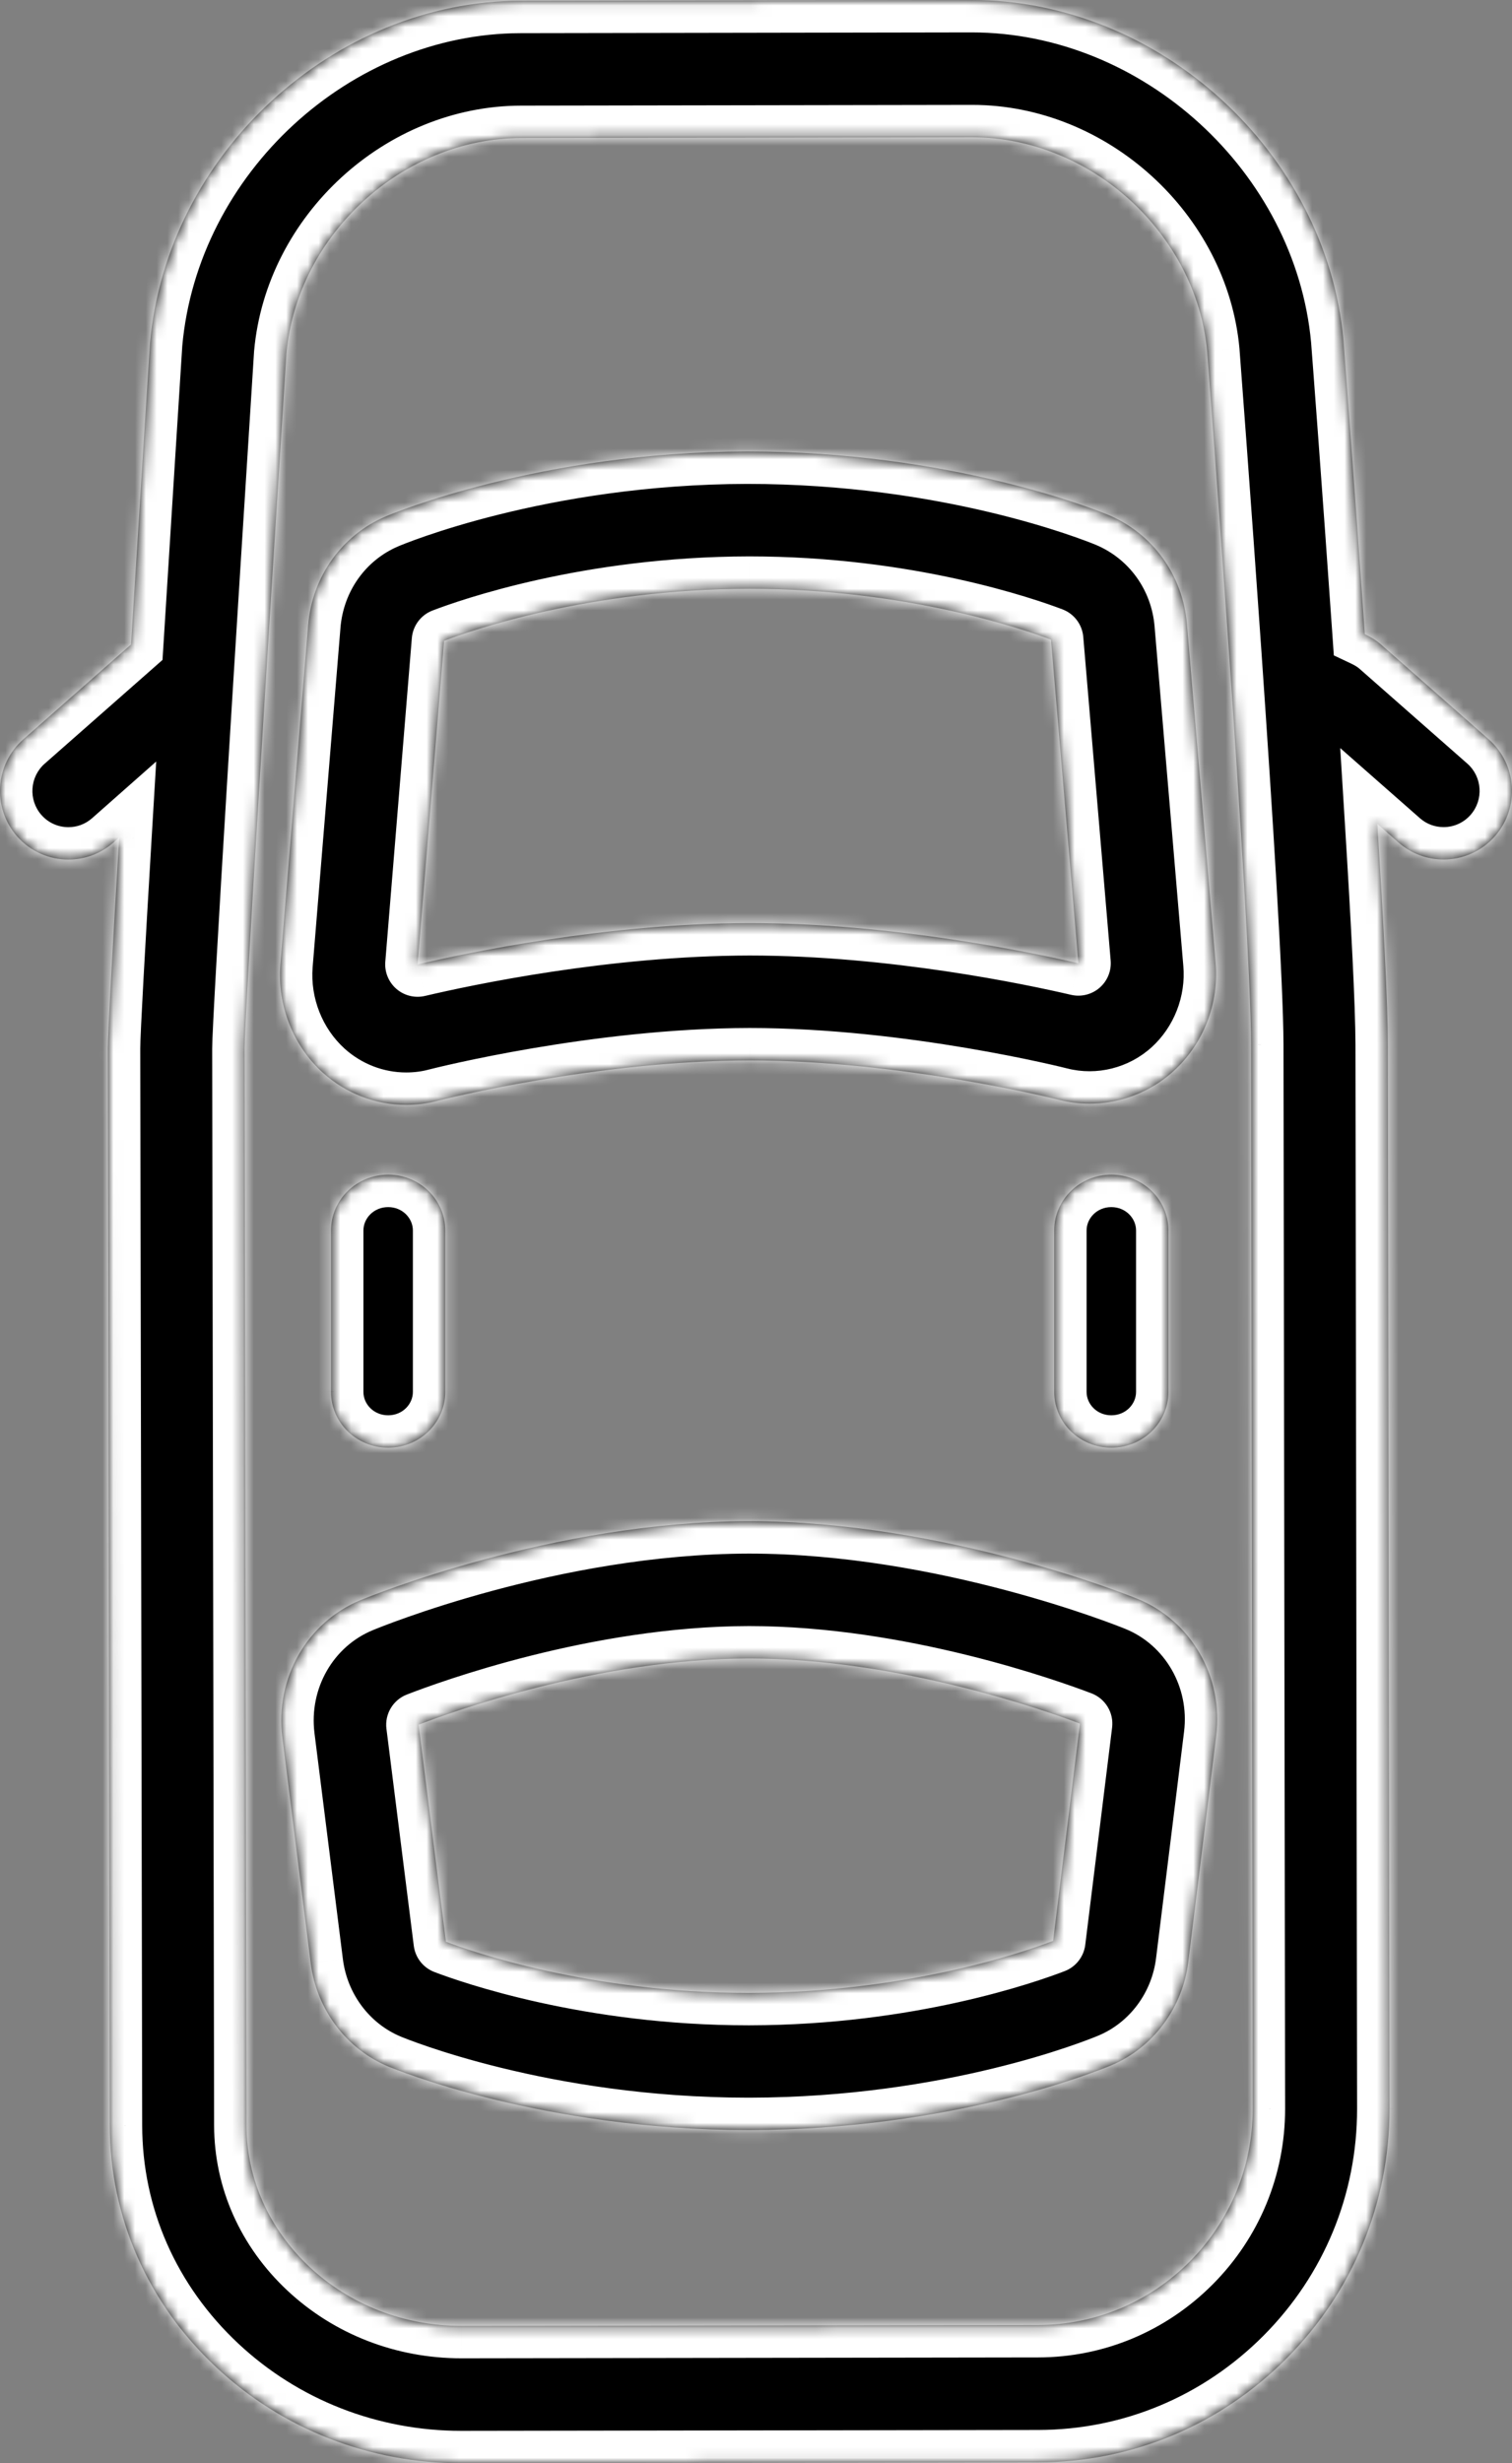 <svg width="140" height="228" viewBox="0 0 140 228" fill="none" xmlns="http://www.w3.org/2000/svg">
<rect x="0" y="0" width="140" height="228" fill="#808080" stroke="none"/>
<mask id="path-1-inside-1_157_2305" fill="white">
<path d="M89.965 0L48.234 0.07C30.864 0.09 15.458 14.24 13.887 31.772C13.712 34.509 12.944 46.593 12.131 59.654L2.159 68.432C-0.471 70.747 -0.735 74.762 1.569 77.401C2.821 78.832 4.576 79.564 6.336 79.564C7.818 79.564 9.306 79.043 10.507 77.987L11.039 77.517C10.441 87.518 9.987 95.586 9.987 97.073L10.166 196.744C10.178 205.243 13.68 213.189 20.034 219.129C26.154 224.847 34.209 228 42.711 228H42.763L96.152 227.919C104.819 227.901 112.976 224.481 119.135 218.289C125.273 212.111 128.656 203.914 128.656 195.196L128.506 96.679C128.497 92.957 128.088 85.185 127.535 76.265L129.5 77.993C130.698 79.043 132.186 79.558 133.665 79.558C135.425 79.558 137.177 78.823 138.432 77.389C140.736 74.751 140.469 70.739 137.842 68.426L127.853 59.642C127.398 59.242 126.895 58.95 126.374 58.703C125.413 44.861 124.472 32.523 124.387 31.43C122.786 14.1 107.37 -2.96849e-07 89.965 0ZM90.022 12.709C101.003 12.709 110.766 21.632 111.774 32.503C111.816 33.031 115.815 85.52 115.842 96.696L115.992 195.202C115.989 200.524 113.928 205.535 110.174 209.314C106.405 213.101 101.418 215.195 96.129 215.204L42.745 215.285H42.705C37.419 215.285 32.434 213.35 28.666 209.83C24.906 206.315 22.831 201.66 22.825 196.715L22.646 97.056C22.646 94.227 24.972 56.951 26.517 32.746C27.505 21.748 37.253 12.79 48.257 12.778L90.022 12.709ZM69.183 41.791C49.994 41.826 36.291 47.554 35.726 47.797C31.655 49.519 28.897 53.383 28.533 57.88L25.956 89.298C25.663 93.056 27.133 96.788 29.902 99.294C32.035 101.211 34.772 102.268 37.609 102.268C38.603 102.268 39.588 102.14 40.458 101.903C41.052 101.751 55.251 98.175 69.403 98.152C83.604 98.152 97.937 101.766 98.082 101.804C101.782 102.751 105.782 101.755 108.649 99.155C111.423 96.634 112.886 92.879 112.554 89.13L109.897 57.752C109.524 53.255 106.752 49.401 102.64 47.67C101.185 47.067 87.878 41.791 69.183 41.791ZM69.368 54.5C84.067 54.5 94.932 58.302 97.313 59.208L99.85 89.159C95.67 88.186 82.711 85.443 69.391 85.443C56.05 85.466 43.086 88.225 38.666 89.263L41.122 59.312C43.482 58.407 54.483 54.526 69.368 54.5ZM69.339 140.801C51.079 140.83 34.063 147.83 33.386 148.112C28.44 150.136 25.464 155.341 26.141 160.786L28.77 181.693C29.302 185.976 32.056 189.65 35.94 191.271C36.513 191.511 50.202 197.161 69.27 197.161H69.437C88.103 197.129 101.424 191.784 102.9 191.166C106.784 189.525 109.512 185.842 110.024 181.582L112.612 160.652C113.287 155.22 110.293 150.014 105.338 147.996C104.619 147.702 87.513 140.801 69.339 140.801ZM69.356 153.509C83.345 153.509 97.042 158.417 99.994 159.539L97.51 179.646C95.081 180.581 84.21 184.437 69.414 184.464H69.27C54.589 184.464 43.644 180.624 41.289 179.727L38.759 159.643C41.643 158.524 55.306 153.53 69.356 153.509Z"/>
<path d="M30.65 113.891C30.65 111.044 33.017 108.73 35.94 108.73C38.862 108.73 41.23 111.042 41.23 113.891V128.839C41.23 131.69 38.862 134 35.94 134C33.017 134 30.647 131.69 30.65 128.839V113.891Z"/>
<path d="M97.61 113.891C97.61 111.044 99.975 108.73 102.9 108.73C105.823 108.73 108.19 111.042 108.19 113.891V128.839C108.19 131.69 105.823 134 102.9 134C99.978 134 97.61 131.69 97.61 128.839V113.891Z"/>
</mask>
<path d="M89.965 0L48.234 0.07C30.864 0.09 15.458 14.24 13.887 31.772C13.712 34.509 12.944 46.593 12.131 59.654L2.159 68.432C-0.471 70.747 -0.735 74.762 1.569 77.401C2.821 78.832 4.576 79.564 6.336 79.564C7.818 79.564 9.306 79.043 10.507 77.987L11.039 77.517C10.441 87.518 9.987 95.586 9.987 97.073L10.166 196.744C10.178 205.243 13.68 213.189 20.034 219.129C26.154 224.847 34.209 228 42.711 228H42.763L96.152 227.919C104.819 227.901 112.976 224.481 119.135 218.289C125.273 212.111 128.656 203.914 128.656 195.196L128.506 96.679C128.497 92.957 128.088 85.185 127.535 76.265L129.5 77.993C130.698 79.043 132.186 79.558 133.665 79.558C135.425 79.558 137.177 78.823 138.432 77.389C140.736 74.751 140.469 70.739 137.842 68.426L127.853 59.642C127.398 59.242 126.895 58.95 126.374 58.703C125.413 44.861 124.472 32.523 124.387 31.43C122.786 14.1 107.37 -2.96849e-07 89.965 0ZM90.022 12.709C101.003 12.709 110.766 21.632 111.774 32.503C111.816 33.031 115.815 85.52 115.842 96.696L115.992 195.202C115.989 200.524 113.928 205.535 110.174 209.314C106.405 213.101 101.418 215.195 96.129 215.204L42.745 215.285H42.705C37.419 215.285 32.434 213.35 28.666 209.83C24.906 206.315 22.831 201.66 22.825 196.715L22.646 97.056C22.646 94.227 24.972 56.951 26.517 32.746C27.505 21.748 37.253 12.79 48.257 12.778L90.022 12.709ZM69.183 41.791C49.994 41.826 36.291 47.554 35.726 47.797C31.655 49.519 28.897 53.383 28.533 57.88L25.956 89.298C25.663 93.056 27.133 96.788 29.902 99.294C32.035 101.211 34.772 102.268 37.609 102.268C38.603 102.268 39.588 102.14 40.458 101.903C41.052 101.751 55.251 98.175 69.403 98.152C83.604 98.152 97.937 101.766 98.082 101.804C101.782 102.751 105.782 101.755 108.649 99.155C111.423 96.634 112.886 92.879 112.554 89.13L109.897 57.752C109.524 53.255 106.752 49.401 102.64 47.67C101.185 47.067 87.878 41.791 69.183 41.791ZM69.368 54.5C84.067 54.5 94.932 58.302 97.313 59.208L99.85 89.159C95.67 88.186 82.711 85.443 69.391 85.443C56.05 85.466 43.086 88.225 38.666 89.263L41.122 59.312C43.482 58.407 54.483 54.526 69.368 54.5ZM69.339 140.801C51.079 140.83 34.063 147.83 33.386 148.112C28.44 150.136 25.464 155.341 26.141 160.786L28.77 181.693C29.302 185.976 32.056 189.65 35.94 191.271C36.513 191.511 50.202 197.161 69.27 197.161H69.437C88.103 197.129 101.424 191.784 102.9 191.166C106.784 189.525 109.512 185.842 110.024 181.582L112.612 160.652C113.287 155.22 110.293 150.014 105.338 147.996C104.619 147.702 87.513 140.801 69.339 140.801ZM69.356 153.509C83.345 153.509 97.042 158.417 99.994 159.539L97.51 179.646C95.081 180.581 84.21 184.437 69.414 184.464H69.27C54.589 184.464 43.644 180.624 41.289 179.727L38.759 159.643C41.643 158.524 55.306 153.53 69.356 153.509Z" fill="black"/>
<path d="M30.65 113.891C30.65 111.044 33.017 108.73 35.94 108.73C38.862 108.73 41.23 111.042 41.23 113.891V128.839C41.23 131.69 38.862 134 35.94 134C33.017 134 30.647 131.69 30.65 128.839V113.891Z" fill="black"/>
<path d="M97.61 113.891C97.61 111.044 99.975 108.73 102.9 108.73C105.823 108.73 108.19 111.042 108.19 113.891V128.839C108.19 131.69 105.823 134 102.9 134C99.978 134 97.61 131.69 97.61 128.839V113.891Z" fill="black"/>
<path d="M89.965 0V-3L89.96 -3L89.965 0ZM48.234 0.07L48.237 3.07L48.239 3.07L48.234 0.07ZM13.887 31.772L10.899 31.504L10.896 31.543L10.893 31.581L13.887 31.772ZM12.131 59.654L14.113 61.906L15.047 61.083L15.125 59.84L12.131 59.654ZM2.159 68.432L0.177 66.18L0.176 66.18L2.159 68.432ZM1.569 77.401L-0.69 79.374L-0.689 79.376L1.569 77.401ZM10.507 77.987L12.489 80.239L12.493 80.235L10.507 77.987ZM11.039 77.517L14.033 77.696L14.464 70.487L9.052 75.269L11.039 77.517ZM9.987 97.073H6.987L6.987 97.079L9.987 97.073ZM10.166 196.744L13.166 196.74L13.166 196.738L10.166 196.744ZM20.034 219.129L17.985 221.321L17.986 221.322L20.034 219.129ZM42.763 228V231H42.767L42.763 228ZM96.152 227.919L96.157 230.919H96.158L96.152 227.919ZM119.135 218.289L121.262 220.404L121.263 220.403L119.135 218.289ZM128.656 195.196H131.656V195.191L128.656 195.196ZM128.506 96.679L131.506 96.674L131.506 96.672L128.506 96.679ZM127.535 76.265L129.517 74.012L124.094 69.243L124.541 76.45L127.535 76.265ZM129.5 77.993L127.518 80.245L127.521 80.248L129.5 77.993ZM138.432 77.389L140.69 79.365L140.691 79.363L138.432 77.389ZM137.842 68.426L139.825 66.174L139.823 66.173L137.842 68.426ZM127.853 59.642L125.872 61.895L125.872 61.895L127.853 59.642ZM126.374 58.703L123.381 58.911L123.503 60.663L125.091 61.415L126.374 58.703ZM124.387 31.43L127.377 31.195L127.376 31.175L127.374 31.154L124.387 31.43ZM90.022 12.709V9.709L90.017 9.709L90.022 12.709ZM111.774 32.503L114.765 32.268L114.764 32.247L114.762 32.225L111.774 32.503ZM115.842 96.696L118.842 96.692L118.842 96.689L115.842 96.696ZM115.992 195.202L118.992 195.203L118.992 195.197L115.992 195.202ZM110.174 209.314L112.301 211.429L112.302 211.428L110.174 209.314ZM96.129 215.204L96.134 218.204H96.134L96.129 215.204ZM42.745 215.285V218.285H42.75L42.745 215.285ZM28.666 209.83L26.617 212.021L26.618 212.022L28.666 209.83ZM22.825 196.715L25.825 196.711L25.825 196.709L22.825 196.715ZM22.646 97.056H19.646L19.646 97.061L22.646 97.056ZM26.517 32.746L23.529 32.478L23.525 32.516L23.523 32.555L26.517 32.746ZM48.257 12.778L48.26 15.778L48.262 15.778L48.257 12.778ZM69.183 41.791V38.791L69.177 38.791L69.183 41.791ZM35.726 47.797L36.895 50.56C36.901 50.558 36.907 50.555 36.913 50.553L35.726 47.797ZM28.533 57.88L31.523 58.125L31.523 58.122L28.533 57.88ZM25.956 89.298L22.966 89.053L22.965 89.065L25.956 89.298ZM29.902 99.294L27.889 101.518L27.896 101.525L29.902 99.294ZM40.458 101.903L39.717 98.996C39.7 99 39.684 99.004 39.667 99.009L40.458 101.903ZM69.403 98.152V95.152L69.397 95.152L69.403 98.152ZM98.082 101.804L97.31 104.703C97.319 104.706 97.329 104.708 97.338 104.711L98.082 101.804ZM108.649 99.155L110.665 101.377L110.666 101.375L108.649 99.155ZM112.554 89.13L109.565 89.383L109.566 89.394L112.554 89.13ZM109.897 57.752L106.907 58L106.907 58.005L109.897 57.752ZM102.64 47.67L103.804 44.905C103.799 44.903 103.793 44.9 103.788 44.898L102.64 47.67ZM69.368 54.5V51.5L69.362 51.5L69.368 54.5ZM97.313 59.208L100.303 58.954C100.205 57.805 99.458 56.813 98.38 56.403L97.313 59.208ZM99.85 89.159L99.169 92.081C100.104 92.299 101.087 92.056 101.813 91.428C102.538 90.8 102.92 89.862 102.839 88.906L99.85 89.159ZM69.391 85.443V82.443L69.386 82.443L69.391 85.443ZM38.666 89.263L35.676 89.018C35.598 89.975 35.982 90.911 36.709 91.537C37.436 92.163 38.419 92.403 39.353 92.184L38.666 89.263ZM41.122 59.312L40.047 56.511C38.971 56.924 38.226 57.917 38.132 59.067L41.122 59.312ZM69.339 140.801V137.801H69.334L69.339 140.801ZM33.386 148.112L34.522 150.888C34.528 150.886 34.533 150.883 34.539 150.881L33.386 148.112ZM26.141 160.786L23.164 161.156L23.164 161.16L26.141 160.786ZM28.77 181.693L31.747 181.323L31.746 181.318L28.77 181.693ZM35.94 191.271L37.099 188.504L37.095 188.502L35.94 191.271ZM69.27 197.161V200.161V197.161ZM69.437 197.161V200.161H69.442L69.437 197.161ZM102.9 191.166L104.058 193.934L104.068 193.93L102.9 191.166ZM110.024 181.582L107.046 181.214L107.045 181.225L110.024 181.582ZM112.612 160.652L109.635 160.283L109.635 160.284L112.612 160.652ZM105.338 147.996L104.203 150.773L104.206 150.774L105.338 147.996ZM69.356 153.509V150.509H69.352L69.356 153.509ZM99.994 159.539L102.972 159.907C103.141 158.536 102.352 157.226 101.06 156.735L99.994 159.539ZM97.51 179.646L98.588 182.446C99.621 182.048 100.351 181.113 100.487 180.014L97.51 179.646ZM69.414 184.464V187.464H69.419L69.414 184.464ZM41.289 179.727L38.313 180.102C38.452 181.202 39.186 182.136 40.222 182.531L41.289 179.727ZM38.759 159.643L37.674 156.847C36.39 157.345 35.61 158.653 35.782 160.019L38.759 159.643ZM30.65 128.839L33.65 128.842V128.839H30.65ZM89.96 -3L48.229 -2.93L48.239 3.07L89.969 3L89.96 -3ZM48.23 -2.93C29.291 -2.908 12.607 12.445 10.899 31.504L16.875 32.04C18.309 16.036 32.437 3.088 48.237 3.07L48.23 -2.93ZM10.893 31.581C10.719 34.319 9.95 46.404 9.136 59.468L15.125 59.84C15.938 46.781 16.706 34.699 16.881 31.963L10.893 31.581ZM10.148 57.402L0.177 66.18L4.141 70.684L14.113 61.906L10.148 57.402ZM0.176 66.18C-3.693 69.587 -4.082 75.491 -0.69 79.374L3.829 75.428C2.612 74.034 2.751 71.907 4.141 70.683L0.176 66.18ZM-0.689 79.376C1.156 81.486 3.748 82.564 6.336 82.564V76.564C5.404 76.564 4.485 76.178 3.828 75.426L-0.689 79.376ZM6.336 82.564C8.522 82.564 10.721 81.794 12.489 80.239L8.525 75.734C7.891 76.293 7.114 76.564 6.336 76.564V82.564ZM12.493 80.235L13.025 79.765L9.052 75.269L8.521 75.739L12.493 80.235ZM8.044 77.338C7.451 87.26 6.987 95.468 6.987 97.073H12.987C12.987 95.704 13.431 87.776 14.033 77.696L8.044 77.338ZM6.987 97.079L7.166 196.749L13.166 196.738L12.987 97.068L6.987 97.079ZM7.166 196.748C7.179 206.097 11.042 214.829 17.985 221.321L22.083 216.938C16.319 211.549 13.177 204.388 13.166 196.74L7.166 196.748ZM17.986 221.322C24.671 227.566 33.461 231 42.711 231V225C34.958 225 27.638 222.127 22.082 216.937L17.986 221.322ZM42.711 231H42.763V225H42.711V231ZM42.767 231L96.157 230.919L96.148 224.919L42.758 225L42.767 231ZM96.158 230.919C105.629 230.899 114.547 227.156 121.262 220.404L117.008 216.173C111.405 221.806 104.009 224.903 96.146 224.919L96.158 230.919ZM121.263 220.403C127.959 213.664 131.656 204.707 131.656 195.196H125.656C125.656 203.122 122.587 210.558 117.007 216.174L121.263 220.403ZM131.656 195.191L131.506 96.674L125.506 96.683L125.656 195.2L131.656 195.191ZM131.506 96.672C131.497 92.842 131.081 84.973 130.53 76.079L124.541 76.45C125.096 85.397 125.497 93.071 125.506 96.686L131.506 96.672ZM125.554 78.517L127.518 80.245L131.481 75.74L129.517 74.012L125.554 78.517ZM127.521 80.248C129.291 81.8 131.491 82.558 133.665 82.558V76.558C132.882 76.558 132.105 76.287 131.478 75.737L127.521 80.248ZM133.665 82.558C136.259 82.558 138.845 81.473 140.69 79.365L136.174 75.414C135.509 76.174 134.591 76.558 133.665 76.558V82.558ZM140.691 79.363C144.083 75.478 143.69 69.577 139.825 66.174L135.86 70.678C137.248 71.9 137.388 74.023 136.172 75.416L140.691 79.363ZM139.823 66.173L129.834 57.389L125.872 61.895L135.861 70.679L139.823 66.173ZM129.835 57.39C129.098 56.742 128.328 56.309 127.657 55.992L125.091 61.415C125.461 61.59 125.697 61.742 125.872 61.895L129.835 57.39ZM129.367 58.495C128.405 44.645 127.464 32.297 127.377 31.195L121.396 31.665C121.481 32.748 122.42 45.078 123.381 58.911L129.367 58.495ZM127.374 31.154C125.631 12.286 108.925 -3 89.965 -3V3C105.815 3 119.941 15.915 121.399 31.706L127.374 31.154ZM90.022 15.709C99.454 15.709 107.922 23.453 108.787 32.78L114.762 32.225C113.61 19.811 102.551 9.709 90.022 9.709V15.709ZM108.784 32.737C108.831 33.348 112.815 85.674 112.842 96.704L118.842 96.689C118.815 85.365 114.8 32.714 114.765 32.268L108.784 32.737ZM112.842 96.701L112.992 195.206L118.992 195.197L118.842 96.692L112.842 96.701ZM112.992 195.2C112.989 199.733 111.24 203.984 108.046 207.199L112.302 211.428C116.616 207.086 118.989 201.315 118.992 195.203L112.992 195.2ZM108.047 207.198C104.833 210.428 100.606 212.197 96.124 212.204L96.134 218.204C102.23 218.194 107.978 215.775 112.301 211.429L108.047 207.198ZM96.124 212.204L42.741 212.285L42.75 218.285L96.134 218.204L96.124 212.204ZM42.745 212.285H42.705V218.285H42.745V212.285ZM42.705 212.285C38.157 212.285 33.911 210.624 30.714 207.637L26.618 212.022C30.958 216.076 36.681 218.285 42.705 218.285V212.285ZM30.714 207.638C27.532 204.663 25.83 200.789 25.825 196.711L19.825 196.718C19.832 202.532 22.28 207.967 26.617 212.021L30.714 207.638ZM25.825 196.709L25.646 97.05L19.646 97.061L19.825 196.72L25.825 196.709ZM25.646 97.056C25.646 94.354 27.96 57.248 29.51 32.937L23.523 32.555C21.985 56.655 19.646 94.1 19.646 97.056H25.646ZM29.505 33.015C30.355 23.552 38.818 15.789 48.26 15.778L48.254 9.778C35.688 9.792 24.654 19.944 23.529 32.478L29.505 33.015ZM48.262 15.778L90.027 15.709L90.017 9.709L48.252 9.778L48.262 15.778ZM69.177 38.791C49.436 38.828 35.314 44.708 34.539 45.042L36.913 50.553C37.267 50.4 50.552 44.825 69.189 44.791L69.177 38.791ZM34.557 45.034C29.432 47.202 25.994 52.054 25.543 57.638L31.523 58.122C31.799 54.711 33.879 51.836 36.895 50.56L34.557 45.034ZM25.543 57.635L22.966 89.053L28.946 89.543L31.523 58.125L25.543 57.635ZM22.965 89.065C22.601 93.737 24.422 98.38 27.889 101.518L31.915 97.069C29.845 95.196 28.725 92.376 28.947 89.531L22.965 89.065ZM27.896 101.525C30.573 103.931 34.023 105.268 37.609 105.268V99.268C35.522 99.268 33.497 98.492 31.908 97.063L27.896 101.525ZM37.609 105.268C38.848 105.268 40.1 105.11 41.248 104.797L39.667 99.009C39.075 99.17 38.358 99.268 37.609 99.268V105.268ZM41.198 104.81C41.748 104.67 55.647 101.175 69.408 101.152L69.397 95.152C54.856 95.176 40.357 98.833 39.717 98.996L41.198 104.81ZM69.403 101.152C76.273 101.152 83.226 102.028 88.514 102.922C93.799 103.814 97.327 104.708 97.31 104.703L98.854 98.905C98.623 98.844 83.994 95.152 69.403 95.152V101.152ZM97.338 104.711C102.024 105.91 107.059 104.648 110.665 101.377L106.633 96.933C104.506 98.862 101.54 99.593 98.826 98.898L97.338 104.711ZM110.666 101.375C114.139 98.221 115.956 93.545 115.543 88.866L109.566 89.394C109.815 92.214 108.708 95.048 106.632 96.934L110.666 101.375ZM115.544 88.877L112.886 57.499L106.907 58.005L109.565 89.383L115.544 88.877ZM112.886 57.505C112.423 51.911 108.962 47.076 103.804 44.905L101.476 50.435C104.542 51.725 106.625 54.599 106.907 58L112.886 57.505ZM103.788 44.898C102.125 44.209 88.412 38.791 69.183 38.791V44.791C87.344 44.791 100.245 49.925 101.493 50.442L103.788 44.898ZM69.368 57.5C83.576 57.5 94.064 61.182 96.247 62.012L98.38 56.403C95.8 55.422 84.557 51.5 69.368 51.5V57.5ZM94.324 59.461L96.86 89.412L102.839 88.906L100.303 58.954L94.324 59.461ZM100.53 86.237C96.277 85.246 83.055 82.443 69.391 82.443V88.443C82.368 88.443 95.063 91.124 99.169 92.081L100.53 86.237ZM69.386 82.443C55.701 82.467 42.474 85.287 37.98 86.343L39.353 92.184C43.698 91.162 56.399 88.466 69.396 88.443L69.386 82.443ZM41.657 89.509L44.112 59.557L38.132 59.067L35.676 89.018L41.657 89.509ZM42.196 62.113C44.356 61.284 54.979 57.526 69.373 57.5L69.362 51.5C53.987 51.527 42.609 55.529 40.047 56.511L42.196 62.113ZM69.334 137.801C50.456 137.831 32.986 145.029 32.233 145.342L34.539 150.881C35.141 150.63 51.702 143.829 69.344 143.801L69.334 137.801ZM32.249 145.335C26.004 147.892 22.326 154.417 23.164 161.156L29.118 160.415C28.602 156.265 30.876 152.381 34.522 150.888L32.249 145.335ZM23.164 161.16L25.793 182.067L31.746 181.318L29.117 160.411L23.164 161.16ZM25.793 182.063C26.454 187.383 29.878 191.992 34.784 194.039L37.095 188.502C34.233 187.308 32.15 184.569 31.747 181.323L25.793 182.063ZM34.78 194.038C35.545 194.358 49.65 200.161 69.27 200.161V194.161C50.755 194.161 37.481 188.664 37.099 188.504L34.78 194.038ZM69.27 200.161H69.437V194.161H69.27V200.161ZM69.442 200.161C88.647 200.128 102.377 194.637 104.058 193.934L101.743 188.399C100.471 188.93 87.559 194.13 69.432 194.161L69.442 200.161ZM104.068 193.93C108.971 191.857 112.366 187.239 113.002 181.94L107.045 181.225C106.658 184.446 104.597 187.192 101.732 188.403L104.068 193.93ZM113.001 181.951L115.589 161.02L109.635 160.284L107.047 181.214L113.001 181.951ZM115.589 161.022C116.425 154.287 112.72 147.764 106.47 145.217L104.206 150.774C107.866 152.265 110.148 156.153 109.635 160.283L115.589 161.022ZM106.474 145.219C105.682 144.895 88.125 137.801 69.339 137.801V143.801C86.902 143.801 103.557 150.508 104.203 150.773L106.474 145.219ZM69.356 156.509C82.776 156.509 96.05 161.249 98.928 162.343L101.06 156.735C98.034 155.585 83.914 150.509 69.356 150.509V156.509ZM97.017 159.171L94.532 179.278L100.487 180.014L102.972 159.907L97.017 159.171ZM96.432 176.846C94.203 177.705 83.711 181.438 69.409 181.464L69.419 187.464C84.709 187.436 95.96 183.458 98.588 182.446L96.432 176.846ZM69.414 181.464H69.27V187.464H69.414V181.464ZM69.27 181.464C55.082 181.464 44.516 177.746 42.357 176.924L40.222 182.531C42.772 183.502 54.095 187.464 69.27 187.464V181.464ZM44.266 179.352L41.735 159.268L35.782 160.019L38.313 180.102L44.266 179.352ZM39.844 162.44C42.65 161.351 55.886 156.529 69.361 156.509L69.352 150.509C54.725 150.531 40.636 155.697 37.674 156.847L39.844 162.44ZM35.94 105.73C31.429 105.73 27.65 109.32 27.65 113.891H33.65C33.65 112.769 34.605 111.73 35.94 111.73V105.73ZM27.65 113.891V128.839H33.65V113.891H27.65ZM27.65 128.837C27.646 133.419 31.433 137 35.94 137V131C34.601 131 33.649 129.962 33.65 128.842L27.65 128.837ZM35.94 137C40.448 137 44.23 133.417 44.23 128.839H38.23C38.23 129.964 37.276 131 35.94 131V137ZM44.23 128.839V113.891H38.23V128.839H44.23ZM44.23 113.891C44.23 109.317 40.449 105.73 35.94 105.73V111.73C37.275 111.73 38.23 112.768 38.23 113.891H44.23ZM102.9 105.73C98.386 105.73 94.61 109.321 94.61 113.891H100.61C100.61 112.768 101.564 111.73 102.9 111.73V105.73ZM94.61 113.891V128.839H100.61V113.891H94.61ZM94.61 128.839C94.61 133.417 98.391 137 102.9 137V131C101.564 131 100.61 129.964 100.61 128.839H94.61ZM102.9 137C107.409 137 111.19 133.417 111.19 128.839H105.19C105.19 129.964 104.236 131 102.9 131V137ZM111.19 128.839V113.891H105.19V128.839H111.19ZM111.19 113.891C111.19 109.317 107.41 105.73 102.9 105.73V111.73C104.235 111.73 105.19 112.768 105.19 113.891H111.19Z" fill="white" mask="url(#path-1-inside-1_157_2305)"/>
</svg>
